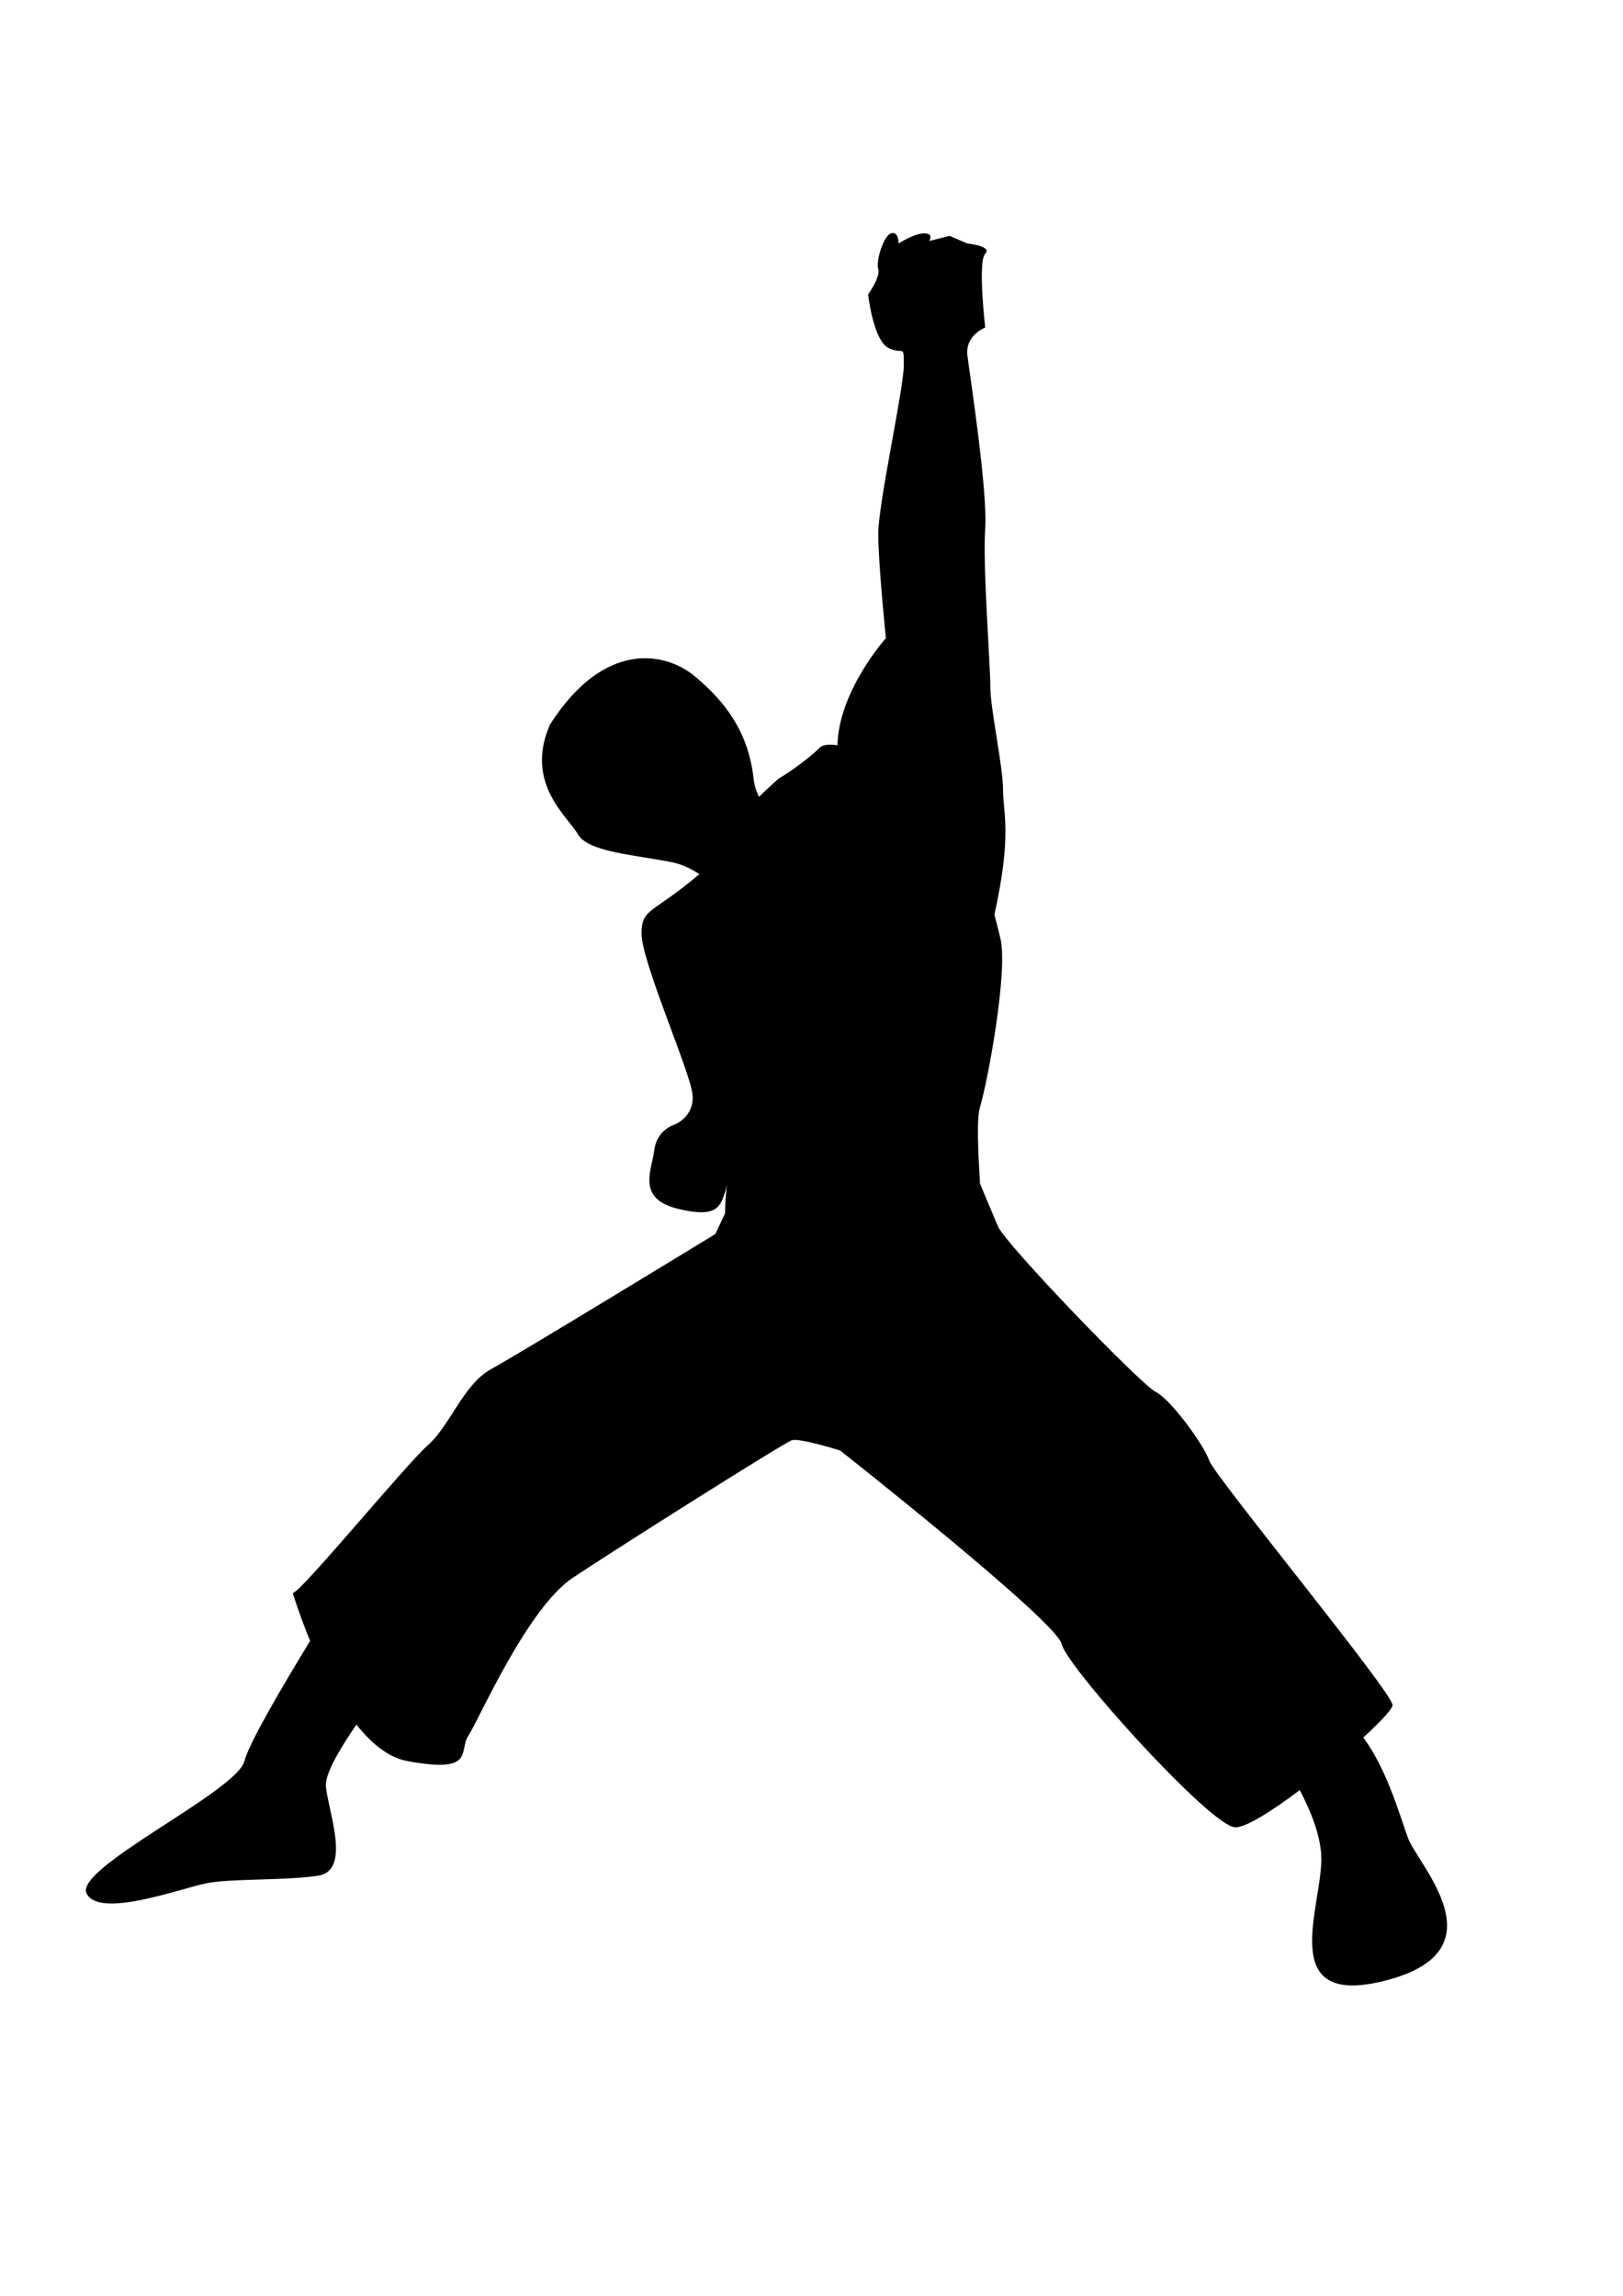 <?xml version="1.0" encoding="UTF-8" standalone="no"?>
<!-- Created with Inkscape (http://www.inkscape.org/) -->
<svg
   xmlns:dc="http://purl.org/dc/elements/1.1/"
   xmlns:cc="http://web.resource.org/cc/"
   xmlns:rdf="http://www.w3.org/1999/02/22-rdf-syntax-ns#"
   xmlns:svg="http://www.w3.org/2000/svg"
   xmlns="http://www.w3.org/2000/svg"
   xmlns:sodipodi="http://sodipodi.sourceforge.net/DTD/sodipodi-0.dtd"
   xmlns:inkscape="http://www.inkscape.org/namespaces/inkscape"
   width="744.094"
   height="1052.362"
   id="svg2"
   sodipodi:version="0.32"
   inkscape:version="0.45.1"
   version="1.0"
   sodipodi:docbase="C:\Users\ieb\Documents\Kung Food card game\outlines"
   sodipodi:docname="groin_lifter.svg"
   inkscape:output_extension="org.inkscape.output.svg.inkscape">
  <defs
     id="defs4" />
  <sodipodi:namedview
     id="base"
     pagecolor="#ffffff"
     bordercolor="#666666"
     borderopacity="1.0"
     gridtolerance="10000"
     guidetolerance="10"
     objecttolerance="10"
     inkscape:pageopacity="0.0"
     inkscape:pageshadow="2"
     inkscape:zoom="0.85678233"
     inkscape:cx="360"
     inkscape:cy="565.25773"
     inkscape:document-units="px"
     inkscape:current-layer="layer2"
     inkscape:window-width="1280"
     inkscape:window-height="974"
     inkscape:window-x="-8"
     inkscape:window-y="-8" />
  <g
     inkscape:groupmode="layer"
     id="layer2"
     inkscape:label="outline">
    <path
       style="fill:#000000;fill-rule:evenodd;stroke-width:1px;stroke-linecap:butt;stroke-linejoin:miter;stroke-opacity:1"
       d="M 409.125,106.812 C 408.933,106.834 408.719,106.896 408.5,106.969 C 404.999,108.136 401.489,119.811 402.656,123.312 C 403.823,126.814 398,134.969 398,134.969 C 398,134.969 400.341,155.999 407.344,159.5 C 414.347,163.001 414.344,157.152 414.344,167.656 C 414.344,178.161 402.656,230.682 402.656,244.688 C 402.656,258.693 406.156,292.531 406.156,292.531 C 406.156,292.531 385.167,315.896 384,340.406 C 383.982,340.789 383.984,341.184 384,341.594 C 380.163,341.073 377.207,341.325 375.812,342.719 C 369.977,348.555 359.491,355.583 357.156,356.75 C 357.156,356.75 353.226,360.136 348,365.25 C 346.733,362.765 345.825,359.953 345.469,356.75 C 343.134,335.741 332.631,321.734 318.625,310.062 C 304.619,298.391 276.604,293.703 252.094,332.219 C 240.422,359.063 260.269,374.236 264.938,382.406 C 269.606,390.576 290.618,391.749 308.125,395.25 C 312.575,396.14 316.8,398.168 320.625,400.688 C 299.077,419.055 294.125,416.157 294.125,427.938 C 294.125,440.776 316.302,490.964 317.469,501.469 C 318.636,511.973 309.281,515.469 309.281,515.469 C 309.281,515.469 301.136,517.819 299.969,527.156 C 298.802,536.493 291.794,549.331 310.469,554 C 329.143,558.669 330.291,552.815 332.625,545.812 C 332.813,545.249 333.053,544.192 333.281,542.938 C 332.802,547.47 332.434,551.977 332.406,556.188 L 327.969,565.656 C 327.969,565.656 238.089,620.528 225.25,627.531 C 212.411,634.534 206.598,653.194 196.094,662.531 C 185.589,671.869 137.72,730.219 134.219,730.219 C 134.219,730.219 137.077,739.783 142.188,752.156 C 129.582,772.777 114.106,799.074 112.062,807.25 C 108.561,821.256 33.852,856.266 39.688,867.938 C 45.523,879.609 82.86,865.616 94.531,863.281 C 106.203,860.947 130.733,862.116 145.906,859.781 C 161.079,857.447 150.573,830.609 149.406,818.938 C 148.841,813.286 155.935,801.351 163.406,790.531 C 170.251,799.143 178.11,805.65 186.75,807.25 C 218.263,813.086 210.081,802.597 214.75,795.594 C 219.419,788.591 241.616,737.225 262.625,723.219 C 283.634,709.213 359.499,661.355 363,660.188 C 366.501,659.02 385.156,664.875 385.156,664.875 C 385.156,664.875 484.384,743.058 486.719,753.562 C 489.053,764.067 554.391,836.427 566.062,837.594 C 570.651,838.053 582.832,830.381 595.906,820.562 C 600.798,829.868 605.243,840.812 605.75,850.438 C 606.917,872.614 583.572,921.631 636.094,907.625 C 688.616,893.619 650.106,855.12 645.438,842.281 C 641.759,832.164 635.915,811.164 625.031,796.438 C 632.948,789.176 638.438,783.338 638.438,781.594 C 638.438,775.758 556.741,676.534 554.406,669.531 C 552.072,662.528 536.878,641.533 529.875,638.031 C 522.872,634.53 461.033,570.326 457.531,562.156 C 455.913,558.38 452.462,550.122 449.312,542.594 C 448.455,527.987 447.627,513.033 449.344,507.312 C 452.845,495.641 462.189,445.454 458.688,430.281 C 458.056,427.543 457.099,423.692 455.906,419.25 C 464.072,382.501 459.875,372.517 459.875,362.562 C 459.875,350.891 454.031,325.223 454.031,314.719 C 454.031,304.214 450.52,259.851 451.688,242.344 C 452.855,224.836 444.698,172.337 443.531,163 C 442.364,153.663 451.688,150.156 451.688,150.156 C 451.687,150.156 448.186,119.814 451.688,116.312 C 455.189,112.811 443.531,111.625 443.531,111.625 L 435.344,108.125 L 426,110.469 C 426,110.469 428.356,106.969 423.688,106.969 C 419.019,106.969 412,111.625 412,111.625 C 412,111.625 412.01,106.492 409.125,106.812 z "
       id="path2222" />
  </g>
</svg>
